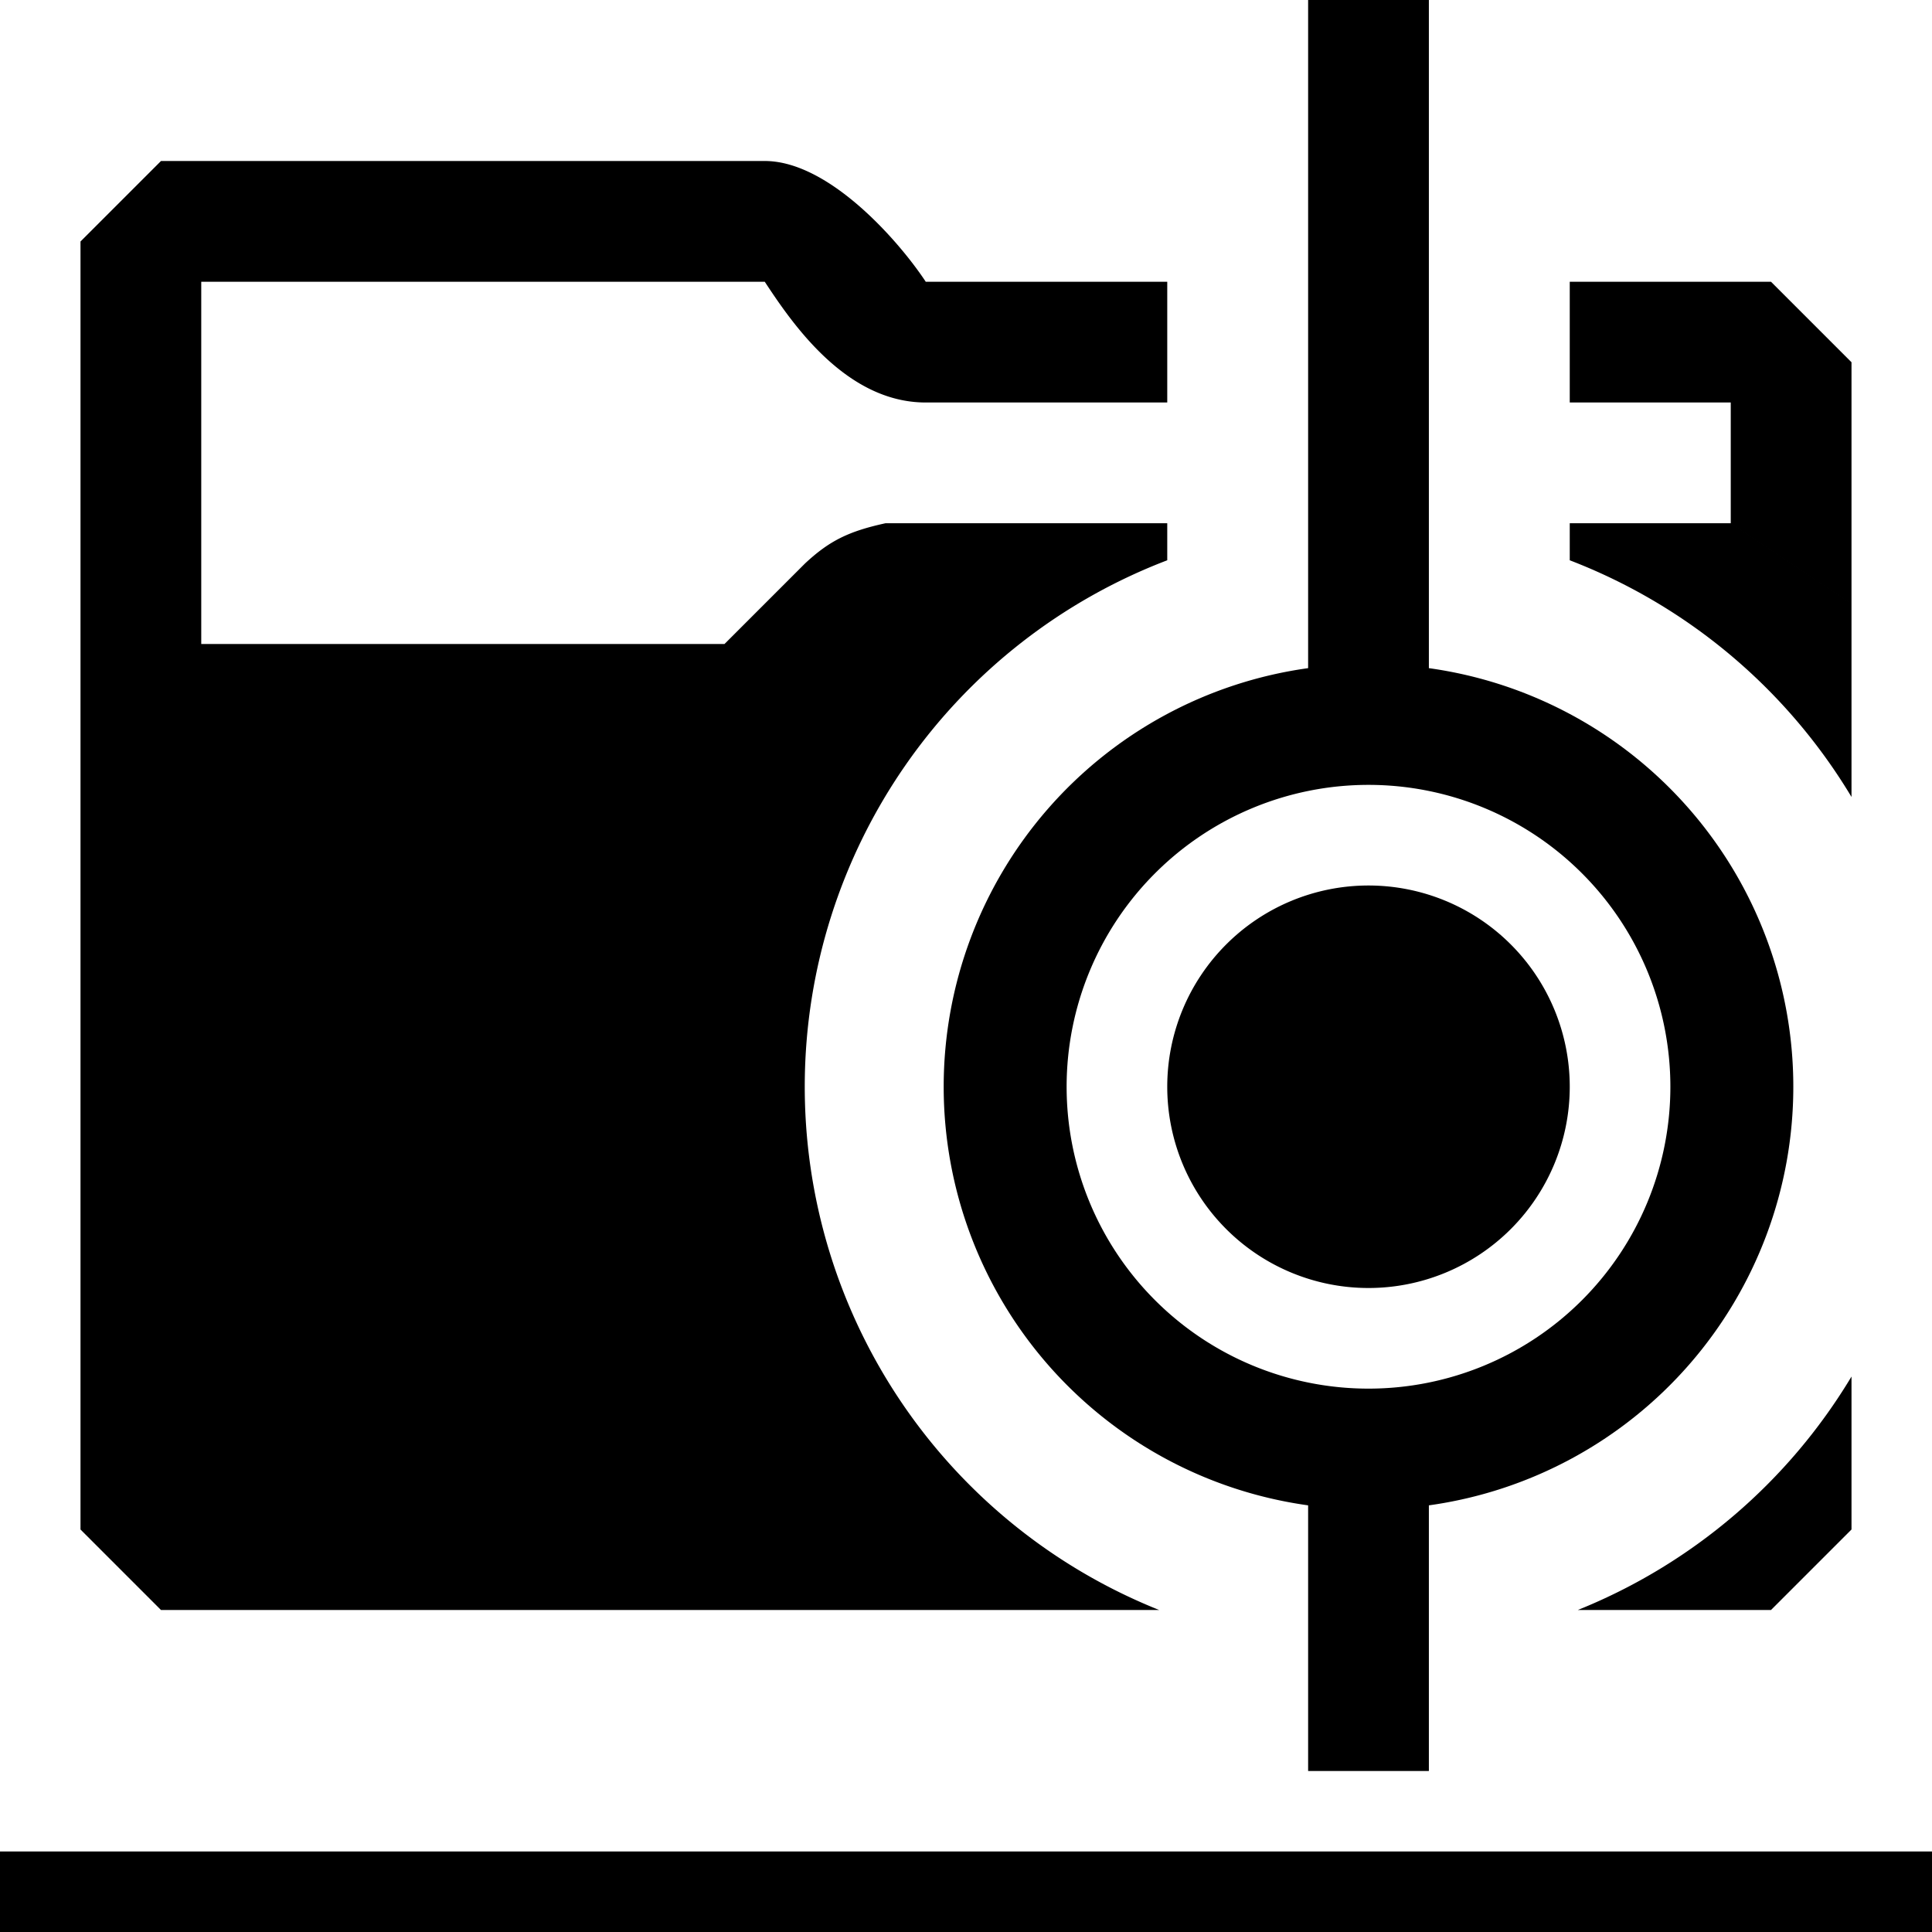 <svg xmlns="http://www.w3.org/2000/svg" width="24" height="24" fill="currentColor"><path d="M24 24H0v-1h24v1ZM14.5 3.5h-3C11.17 3 10.3 2 9.5 2H2L1 3v6l1-1h.5V3.5h7c.33.5 1 1.5 2 1.5h3V3.5Zm5 1.5V3.5H22l1 1v3l-1.5-1V5h-2Zm-5 1.5H11c-.46.1-.7.22-1 .5L9 8H2L1 9v10l1 1h12.4a7 7 0 0 1 .1-13.04V6.5ZM19.6 20H22l1-1v-1.9a7.02 7.02 0 0 1-3.4 2.9ZM23 9.9a7.02 7.02 0 0 0-3.5-2.94V6.5h2l1.5 1v2.4ZM19.5 13.5a2.5 2.5 0 1 1-5 0 2.5 2.5 0 0 1 5 0Z"/><path d="M17.75 8.3a5.25 5.25 0 0 1 0 10.4V22h-1.5v-3.3a5.25 5.25 0 0 1 0-10.4V0h1.5v8.3ZM17 17.25a3.75 3.75 0 1 0 0-7.5 3.75 3.75 0 0 0 0 7.5Z"/></svg>
